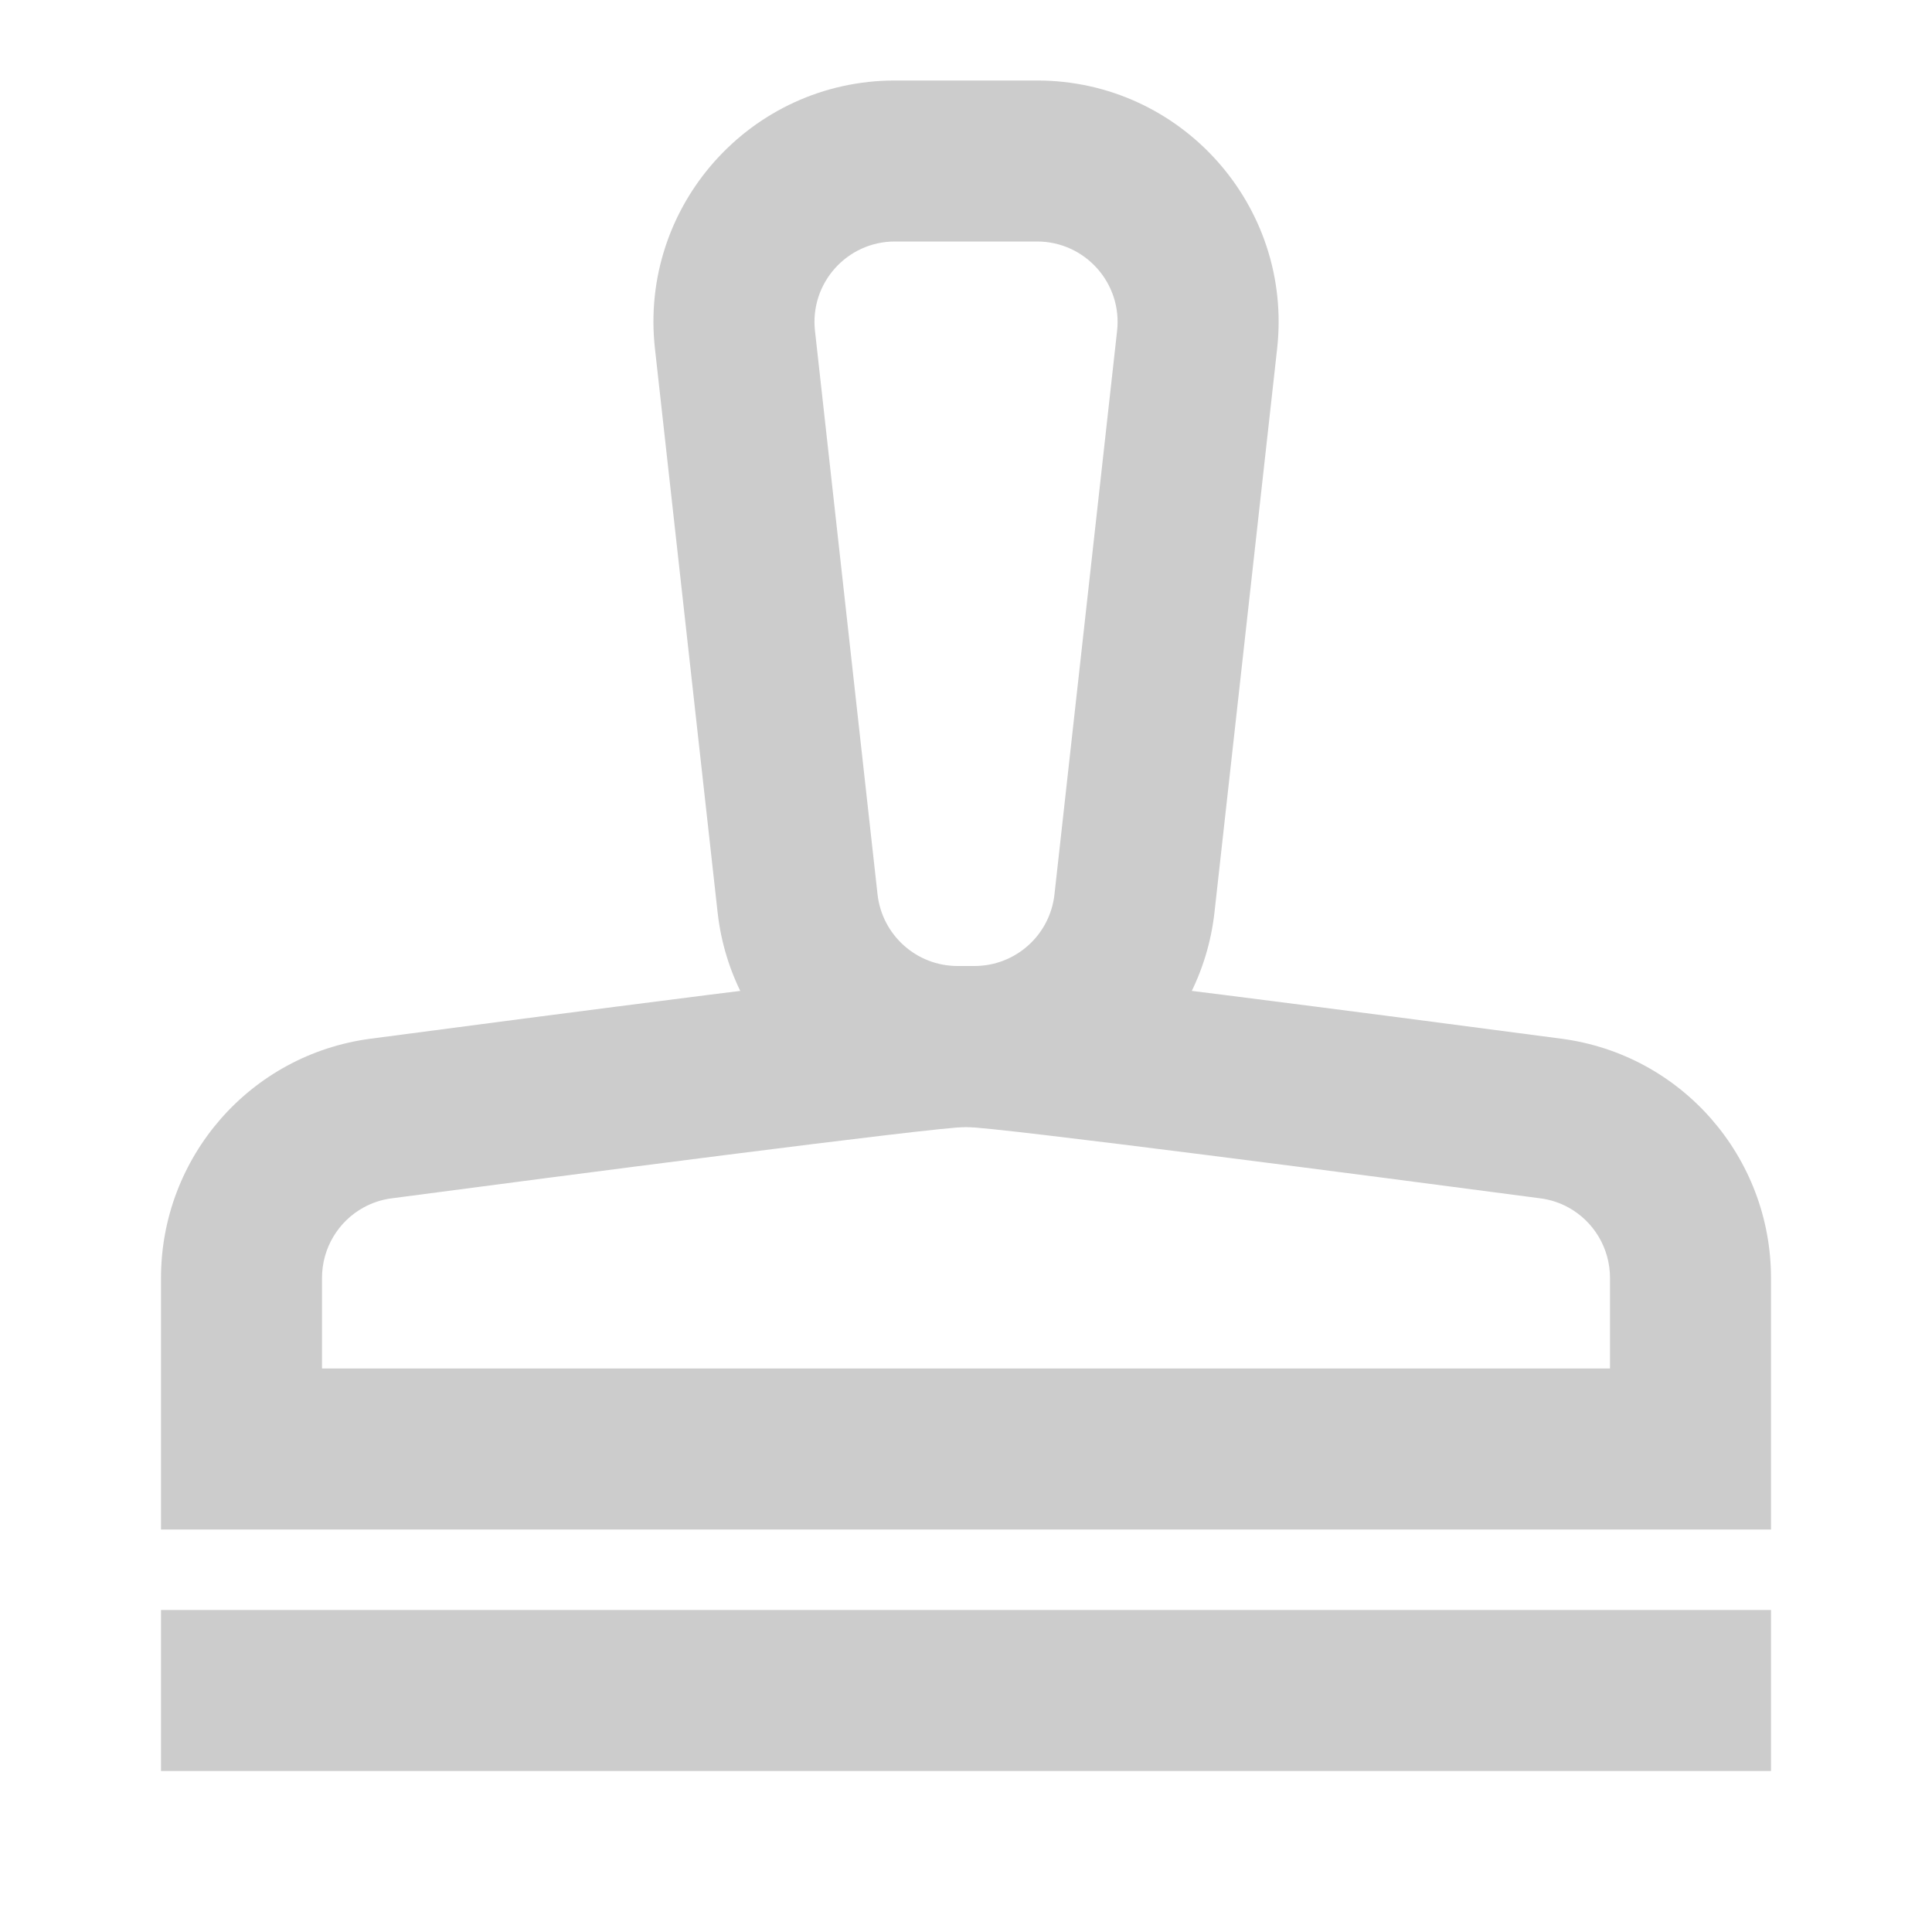 <svg width="24" height="24" viewBox="0 0 24 24" fill="none" xmlns="http://www.w3.org/2000/svg">
<path fill-rule="evenodd" clip-rule="evenodd" d="M22 19H2V15.876C2 14.378 3.105 13.1 4.605 12.903C5.602 12.771 7.297 12.549 8.79 12.36C9.535 12.266 10.236 12.179 10.775 12.115C11.221 12.063 11.755 12 12 12C12.245 12 12.779 12.063 13.225 12.115C13.764 12.179 14.465 12.266 15.21 12.36C16.703 12.549 18.398 12.771 19.395 12.903C20.895 13.1 22 14.378 22 15.876V19ZM20 15.876C20 15.502 19.795 15.171 19.484 15C19.378 14.942 19.26 14.902 19.134 14.886C17.141 14.623 12.371 14 12 14C11.629 14 6.859 14.623 4.866 14.886C4.74 14.902 4.622 14.942 4.516 15C4.205 15.171 4 15.502 4 15.876V17H20V15.876Z" fill="#CCCCCC"/>
<rect x="2" y="20" width="20" height="2" fill="#CCCCCC"/>
<path fill-rule="evenodd" clip-rule="evenodd" d="M11.117 1H12.883C14.671 1 16.062 2.554 15.865 4.331L15.087 11.331C14.918 12.851 13.634 14 12.105 14H11.895C10.367 14 9.082 12.851 8.914 11.331L8.136 4.331C7.938 2.554 9.33 1 11.117 1ZM11.117 3C10.521 3 10.058 3.518 10.124 4.11L10.901 11.11C10.958 11.617 11.386 12 11.895 12H12.105C12.615 12 13.043 11.617 13.099 11.11L13.877 4.11C13.943 3.518 13.479 3 12.883 3H11.117Z" fill="#CCCCCC"/>
</svg>
